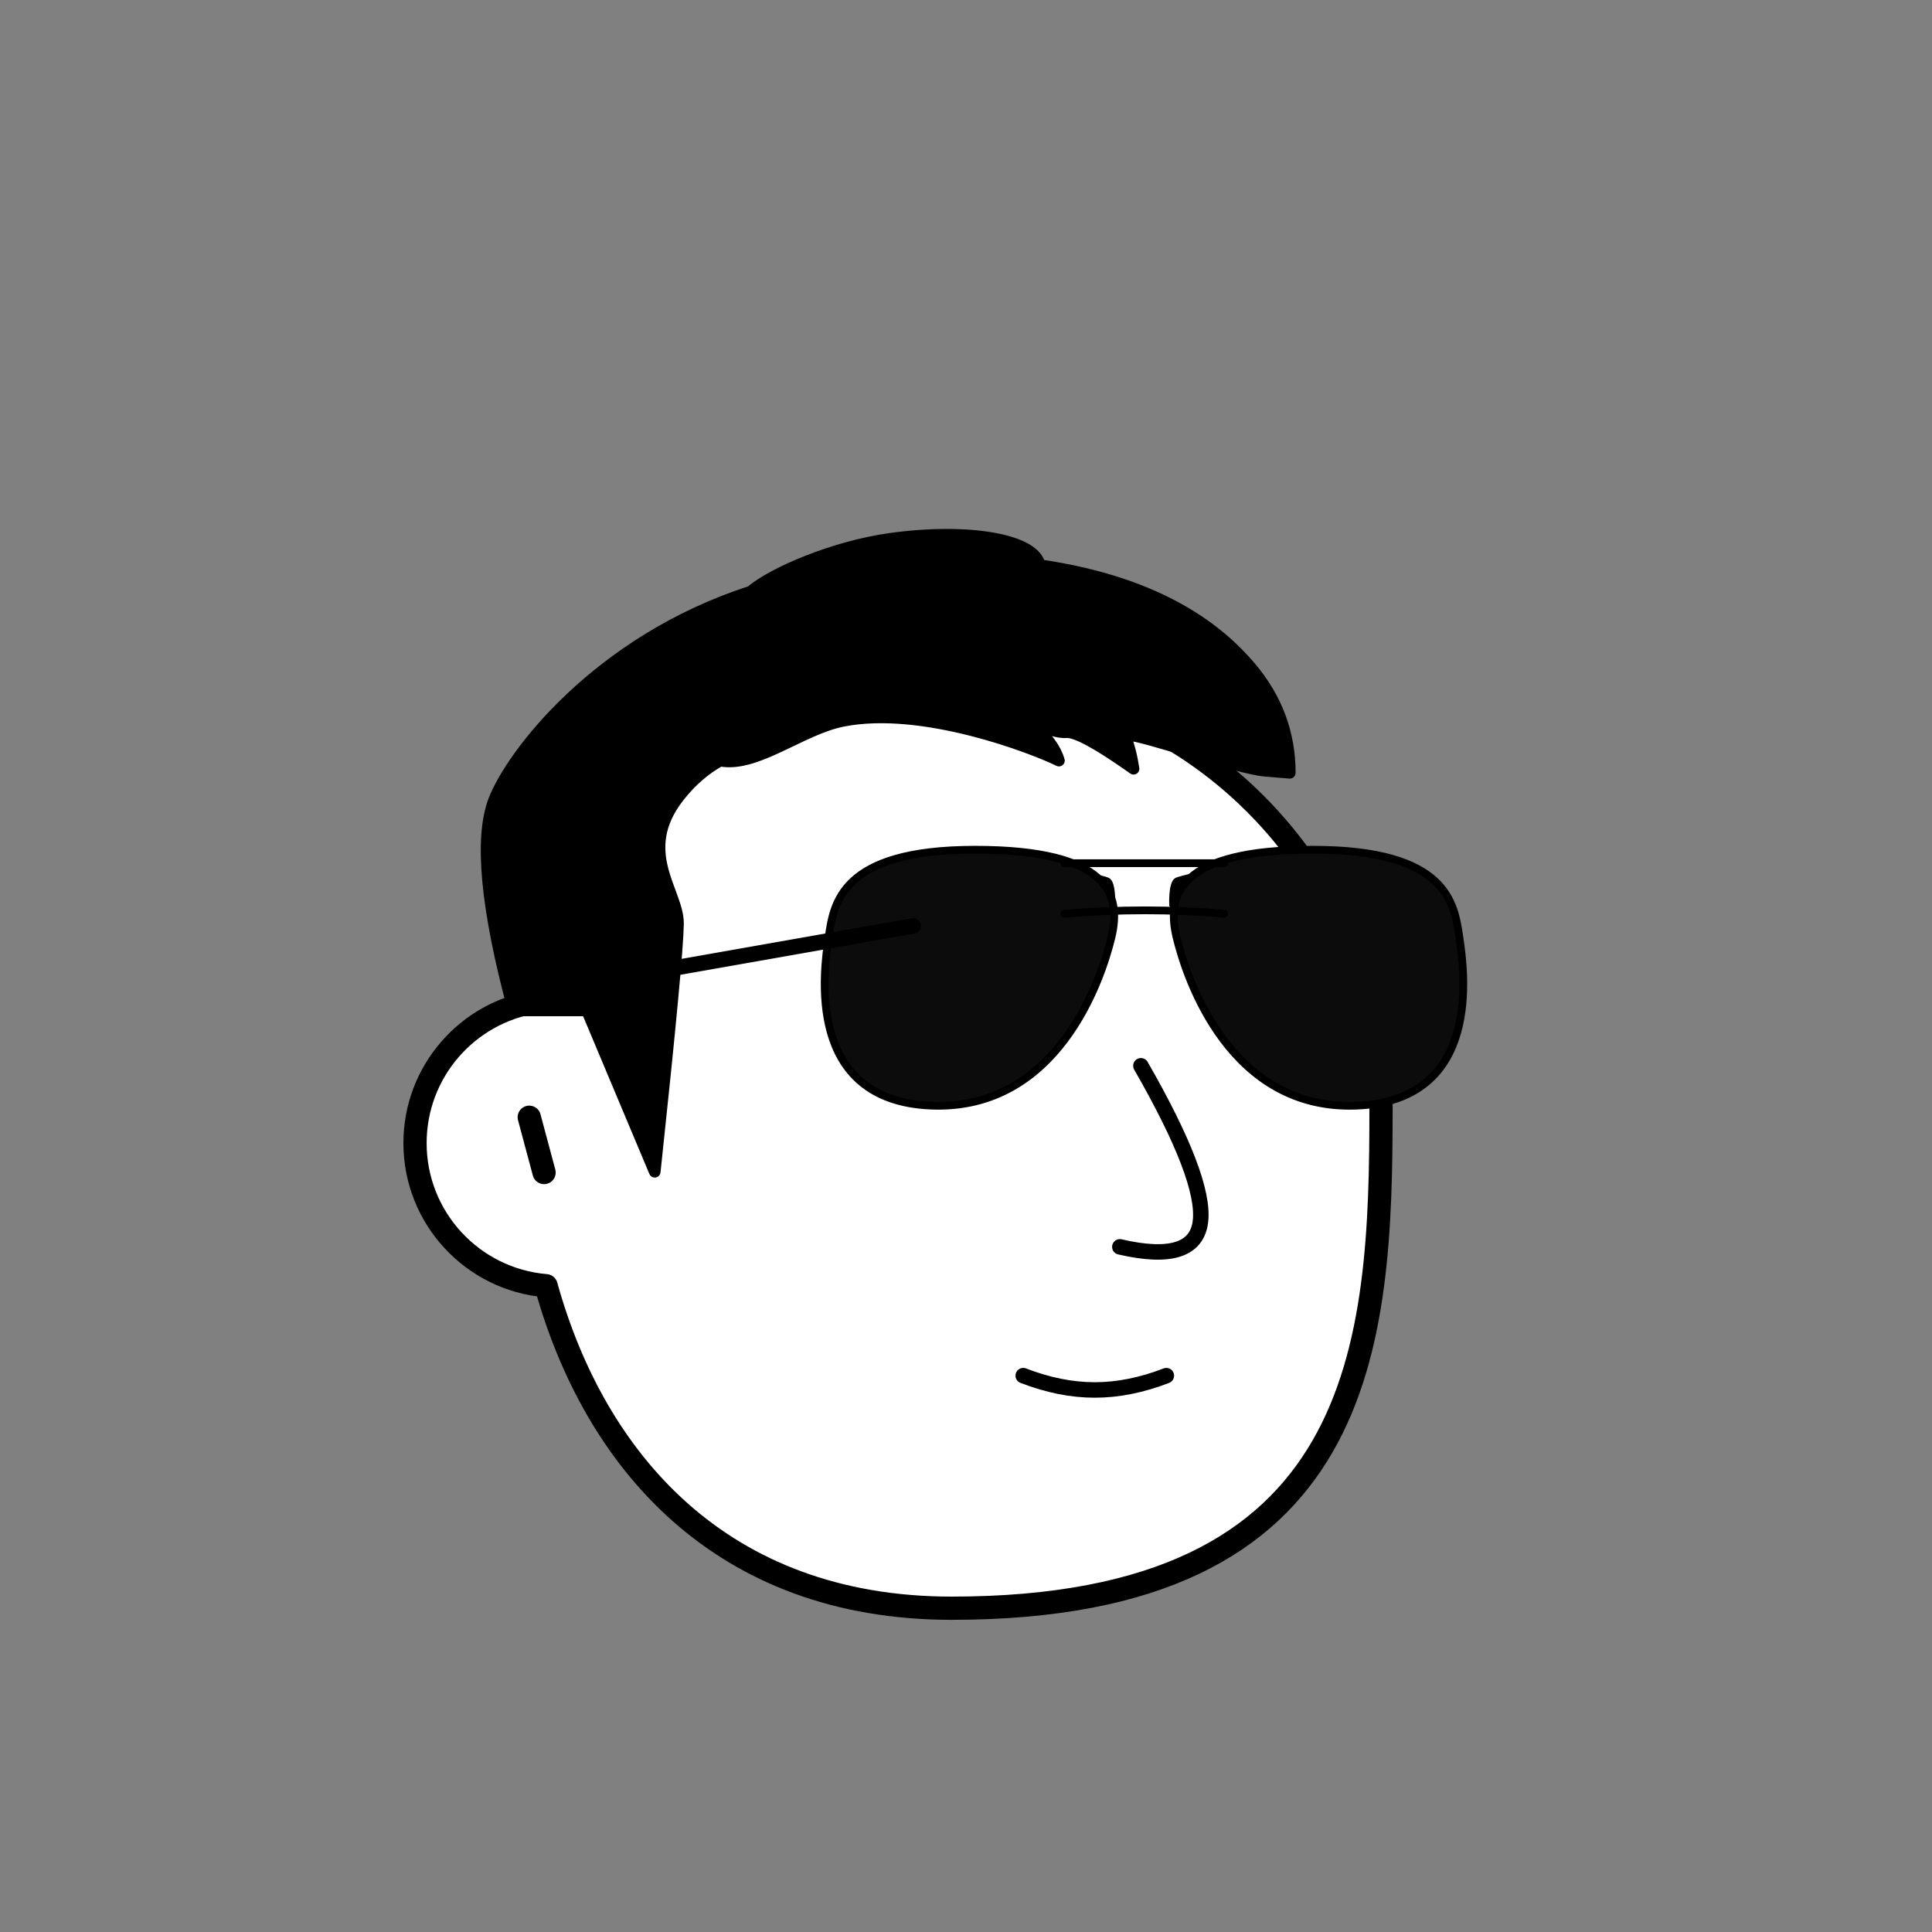 <svg width="1996" height="1996" viewBox="0 0 1996 1996" fill="none" xmlns="http://www.w3.org/2000/svg">
<rect x="0" y="0" width="1996" height="1996" fill="#808080" stroke="none"/>
<path fill-rule="evenodd" clip-rule="evenodd" d="M983.214 700.448C1228.18 700.448 1426.77 899.035 1426.77 1144C1426.77 1388.97 1413 1661.49 983.214 1661.49C744.083 1661.49 614.172 1508.25 564.145 1328.3C488.328 1321.96 428.77 1258.42 428.77 1180.97C428.77 1107.29 482.659 1046.2 553.172 1034.96C601.755 842.717 775.87 700.448 983.214 700.448ZM546.79 1154.25L562.097 1211.38L546.79 1154.25Z" fill="white"/>
<path d="M546.79 1154.25L562.097 1211.38M983.214 700.448C1228.18 700.448 1426.77 899.035 1426.77 1144C1426.77 1388.97 1413 1661.49 983.214 1661.49C744.083 1661.49 614.172 1508.25 564.145 1328.3C488.328 1321.96 428.77 1258.42 428.77 1180.97C428.77 1107.29 482.659 1046.2 553.172 1034.96C601.755 842.717 775.87 700.448 983.214 700.448Z" stroke="black" stroke-width="24" stroke-linecap="round" stroke-linejoin="round"/>
<path d="M1178.71 1101.1C1223.19 1178.52 1243.7 1232.08 1240.24 1261.76C1236.79 1291.45 1209.02 1300.25 1156.94 1288.16" stroke="black" stroke-width="16" stroke-linecap="round" stroke-linejoin="round"/>
<path d="M1057.14 1421.23C1082.6 1431.08 1107.24 1436.01 1131.07 1436.01C1154.89 1436.01 1179.53 1431.08 1204.99 1421.23" stroke="black" stroke-width="16" stroke-linecap="round" stroke-linejoin="round"/>
<path d="M1378.82 999.35C1353.53 1016.63 1334.27 1026.74 1321.03 1029.68C1307.78 1032.61 1286.49 1031.49 1257.15 1026.31" stroke="black" stroke-width="12" stroke-linecap="round" stroke-linejoin="round"/>
<path d="M986.809 999.35C1012.1 1016.63 1031.36 1026.74 1044.6 1029.68C1057.84 1032.61 1079.14 1031.49 1108.48 1026.31" stroke="black" stroke-width="12" stroke-linecap="round" stroke-linejoin="round"/>
<path fill-rule="evenodd" clip-rule="evenodd" d="M1150.08 935.392C1150.08 935.392 1151.3 912.093 1144.7 908.731C1138.09 905.371 1032.53 881.75 1001.91 883.663C971.298 885.576 929.16 913.263 929.16 913.263C929.16 913.263 972.606 896.48 1011.27 900.357C1049.93 904.234 1150.08 935.392 1150.08 935.392Z" fill="black" stroke="black" stroke-width="4" stroke-linecap="round" stroke-linejoin="round"/>
<path fill-rule="evenodd" clip-rule="evenodd" d="M1210 935.392C1210 935.392 1208.78 912.093 1215.39 908.731C1221.99 905.371 1327.56 881.75 1358.17 883.663C1388.79 885.576 1430.93 913.263 1430.93 913.263C1430.93 913.263 1387.48 896.48 1348.82 900.357C1310.16 904.234 1210 935.392 1210 935.392Z" fill="black" stroke="black" stroke-width="4" stroke-linecap="round" stroke-linejoin="round"/>
<path fill-rule="evenodd" clip-rule="evenodd" d="M1148.29 968.321C1158.73 924.835 1146.55 877.87 1007.39 877.87C868.24 877.87 861.282 933.532 856.064 968.321C850.846 1003.11 831.712 1137.05 962.169 1142.26C1092.63 1147.48 1137.85 1011.81 1148.29 968.321Z" fill="#0C0C0C" stroke="black" stroke-width="8" stroke-linecap="round" stroke-linejoin="round"/>
<path fill-rule="evenodd" clip-rule="evenodd" d="M1215.5 968.321C1205.06 924.835 1217.24 877.87 1356.39 877.87C1495.55 877.87 1502.51 933.532 1507.73 968.321C1512.94 1003.11 1532.08 1137.05 1401.62 1142.26C1271.16 1147.48 1225.94 1011.81 1215.5 968.321Z" fill="#0C0C0C" stroke="black" stroke-width="8" stroke-linecap="round" stroke-linejoin="round"/>
<path d="M1099.59 891.786H1264.83" stroke="black" stroke-width="8" stroke-linecap="round" stroke-linejoin="round"/>
<path d="M1099.59 943.969C1127.76 941.649 1155.6 940.49 1183.08 940.49C1210.56 940.49 1237.81 941.649 1264.83 943.969" stroke="black" stroke-width="8" stroke-linecap="round" stroke-linejoin="round"/>
<path d="M943.45 956.543L543.034 1027.15" stroke="black" stroke-width="16" stroke-linecap="round" stroke-linejoin="round"/>
<path fill-rule="evenodd" clip-rule="evenodd" d="M919.106 556.769C1000.98 545.263 1070.4 557.649 1074.17 584.434L1074.09 583.919C1201.46 602.321 1261.55 653.542 1291.85 689.359C1318.96 721.393 1332.51 757.741 1332.51 798.4L1307.42 796.313C1277.56 793.857 1185.98 760.334 1162.05 758.58C1166.22 769.857 1169.24 781.735 1171.09 794.214L1166.79 791.174C1133.23 767.614 1111.65 756.033 1102.05 756.434L1101.76 756.451C1096.94 756.787 1091.28 755.826 1084.79 753.564L1079.22 753.277C1076.8 753.155 1074.44 753.045 1072.17 752.941L1073.69 754.569C1078.4 759.642 1082.05 763.91 1084.61 767.373C1089.05 773.35 1092.18 779.492 1094.02 785.797C1069.08 773.444 953.644 728.17 870.477 744.804C827.365 753.425 781.212 793.061 743.995 785.803C728.19 794.648 713.765 806.946 700.994 823.391C657.186 879.802 700.447 921.132 700.447 953.644L700.438 955.007C700.133 978.254 692.443 1060.48 677.368 1201.68L676.422 1210.54L606.408 1043.88H530.688C502.289 938.392 495.499 866.14 510.315 827.124C528.183 780.074 617.517 662.291 775.747 611.199C797.987 591.986 861.318 564.89 919.106 556.769Z" fill="black" stroke="black" stroke-width="12" stroke-linecap="round" stroke-linejoin="round"/>
</svg>

